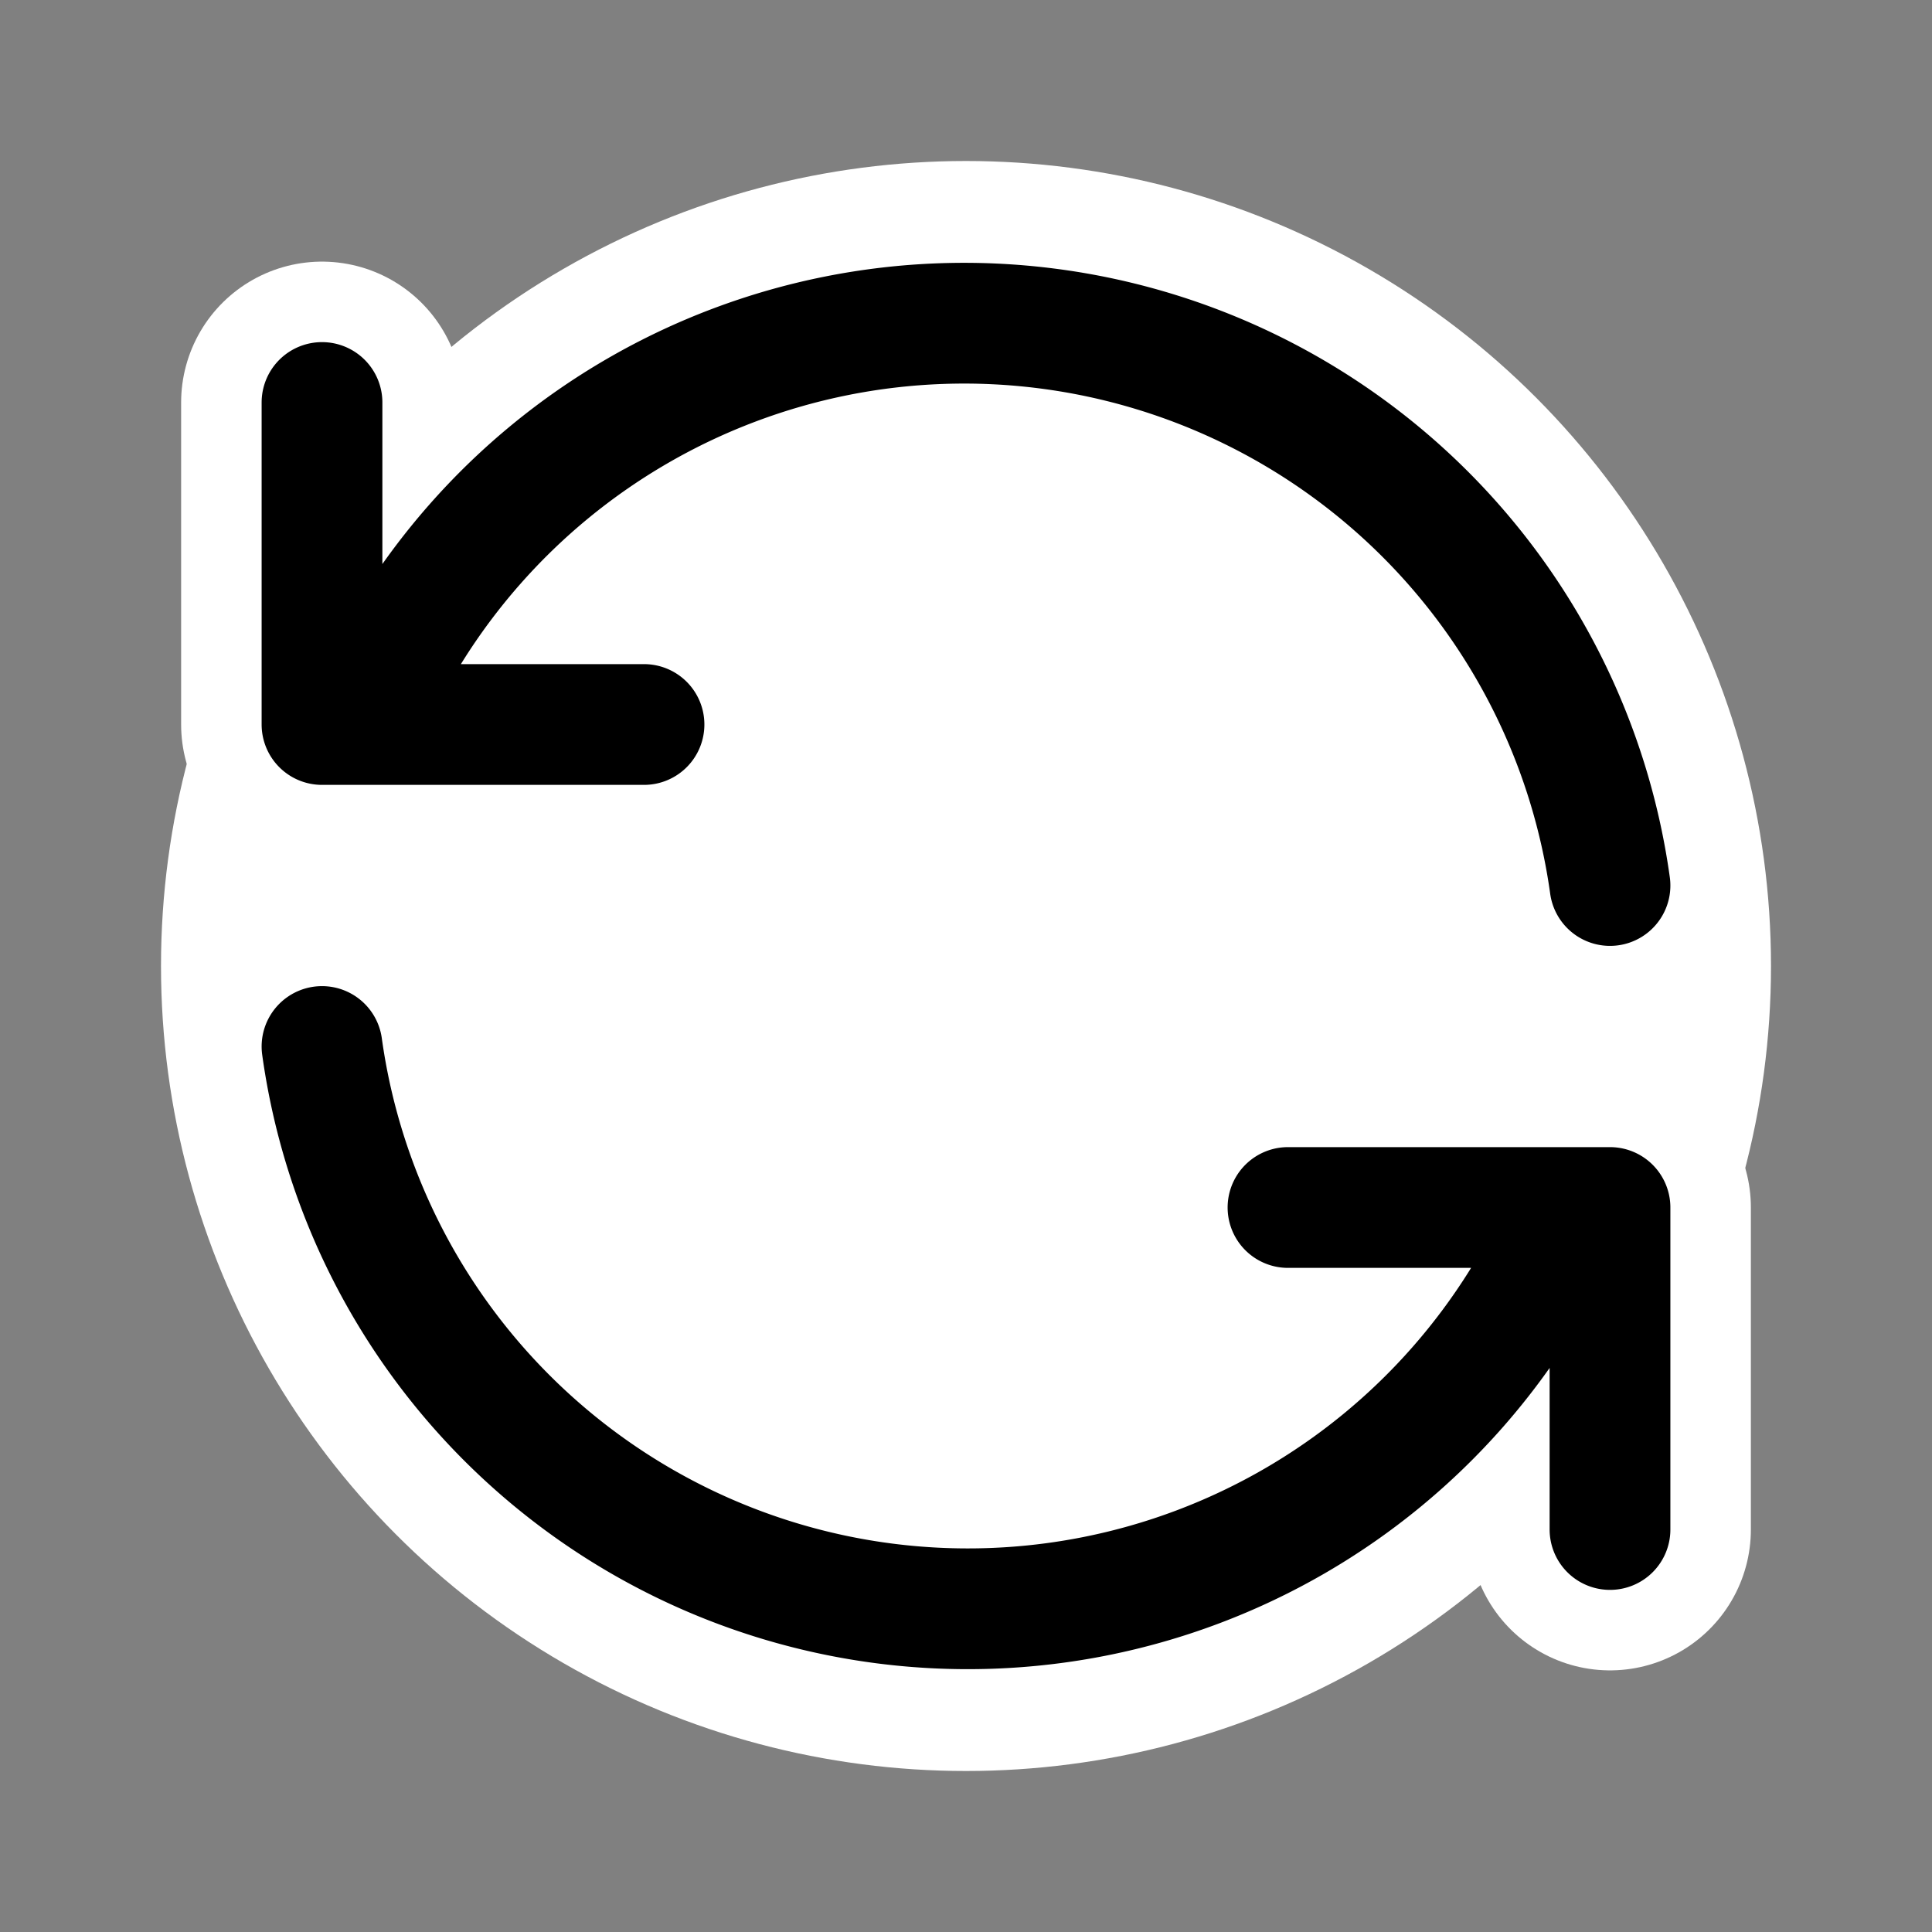 <svg xmlns="http://www.w3.org/2000/svg" class="icon icon-tabler icon-tabler-refresh" width="44" height="44" viewBox="0 0 24 24" stroke-width="1.5" stroke="#000000" fill="none" stroke-linecap="round" stroke-linejoin="round">
  <rect x="0" y="0" width="24" height="24" fill="#808080" stroke="none"/>
  <path stroke="none" d="M0 0h24v24H0z"/>
  <circle cx="12" cy="12" r="10" fill="#fff" stroke-width="0" />
  <g  stroke="#fff" stroke-width="3.5">
    <path d="M4.5 9 m-.5 -4v4h4"/>
    <path d="M19.5 15 m.5 4v-4h-4" />
  </g>
  <path d="M20 11a8.1 8.1 0 0 0 -15.5 -2m-.5 -4v4h4" />
  <path d="M4 13a8.1 8.1 0 0 0 15.5 2m.5 4v-4h-4" />
</svg>